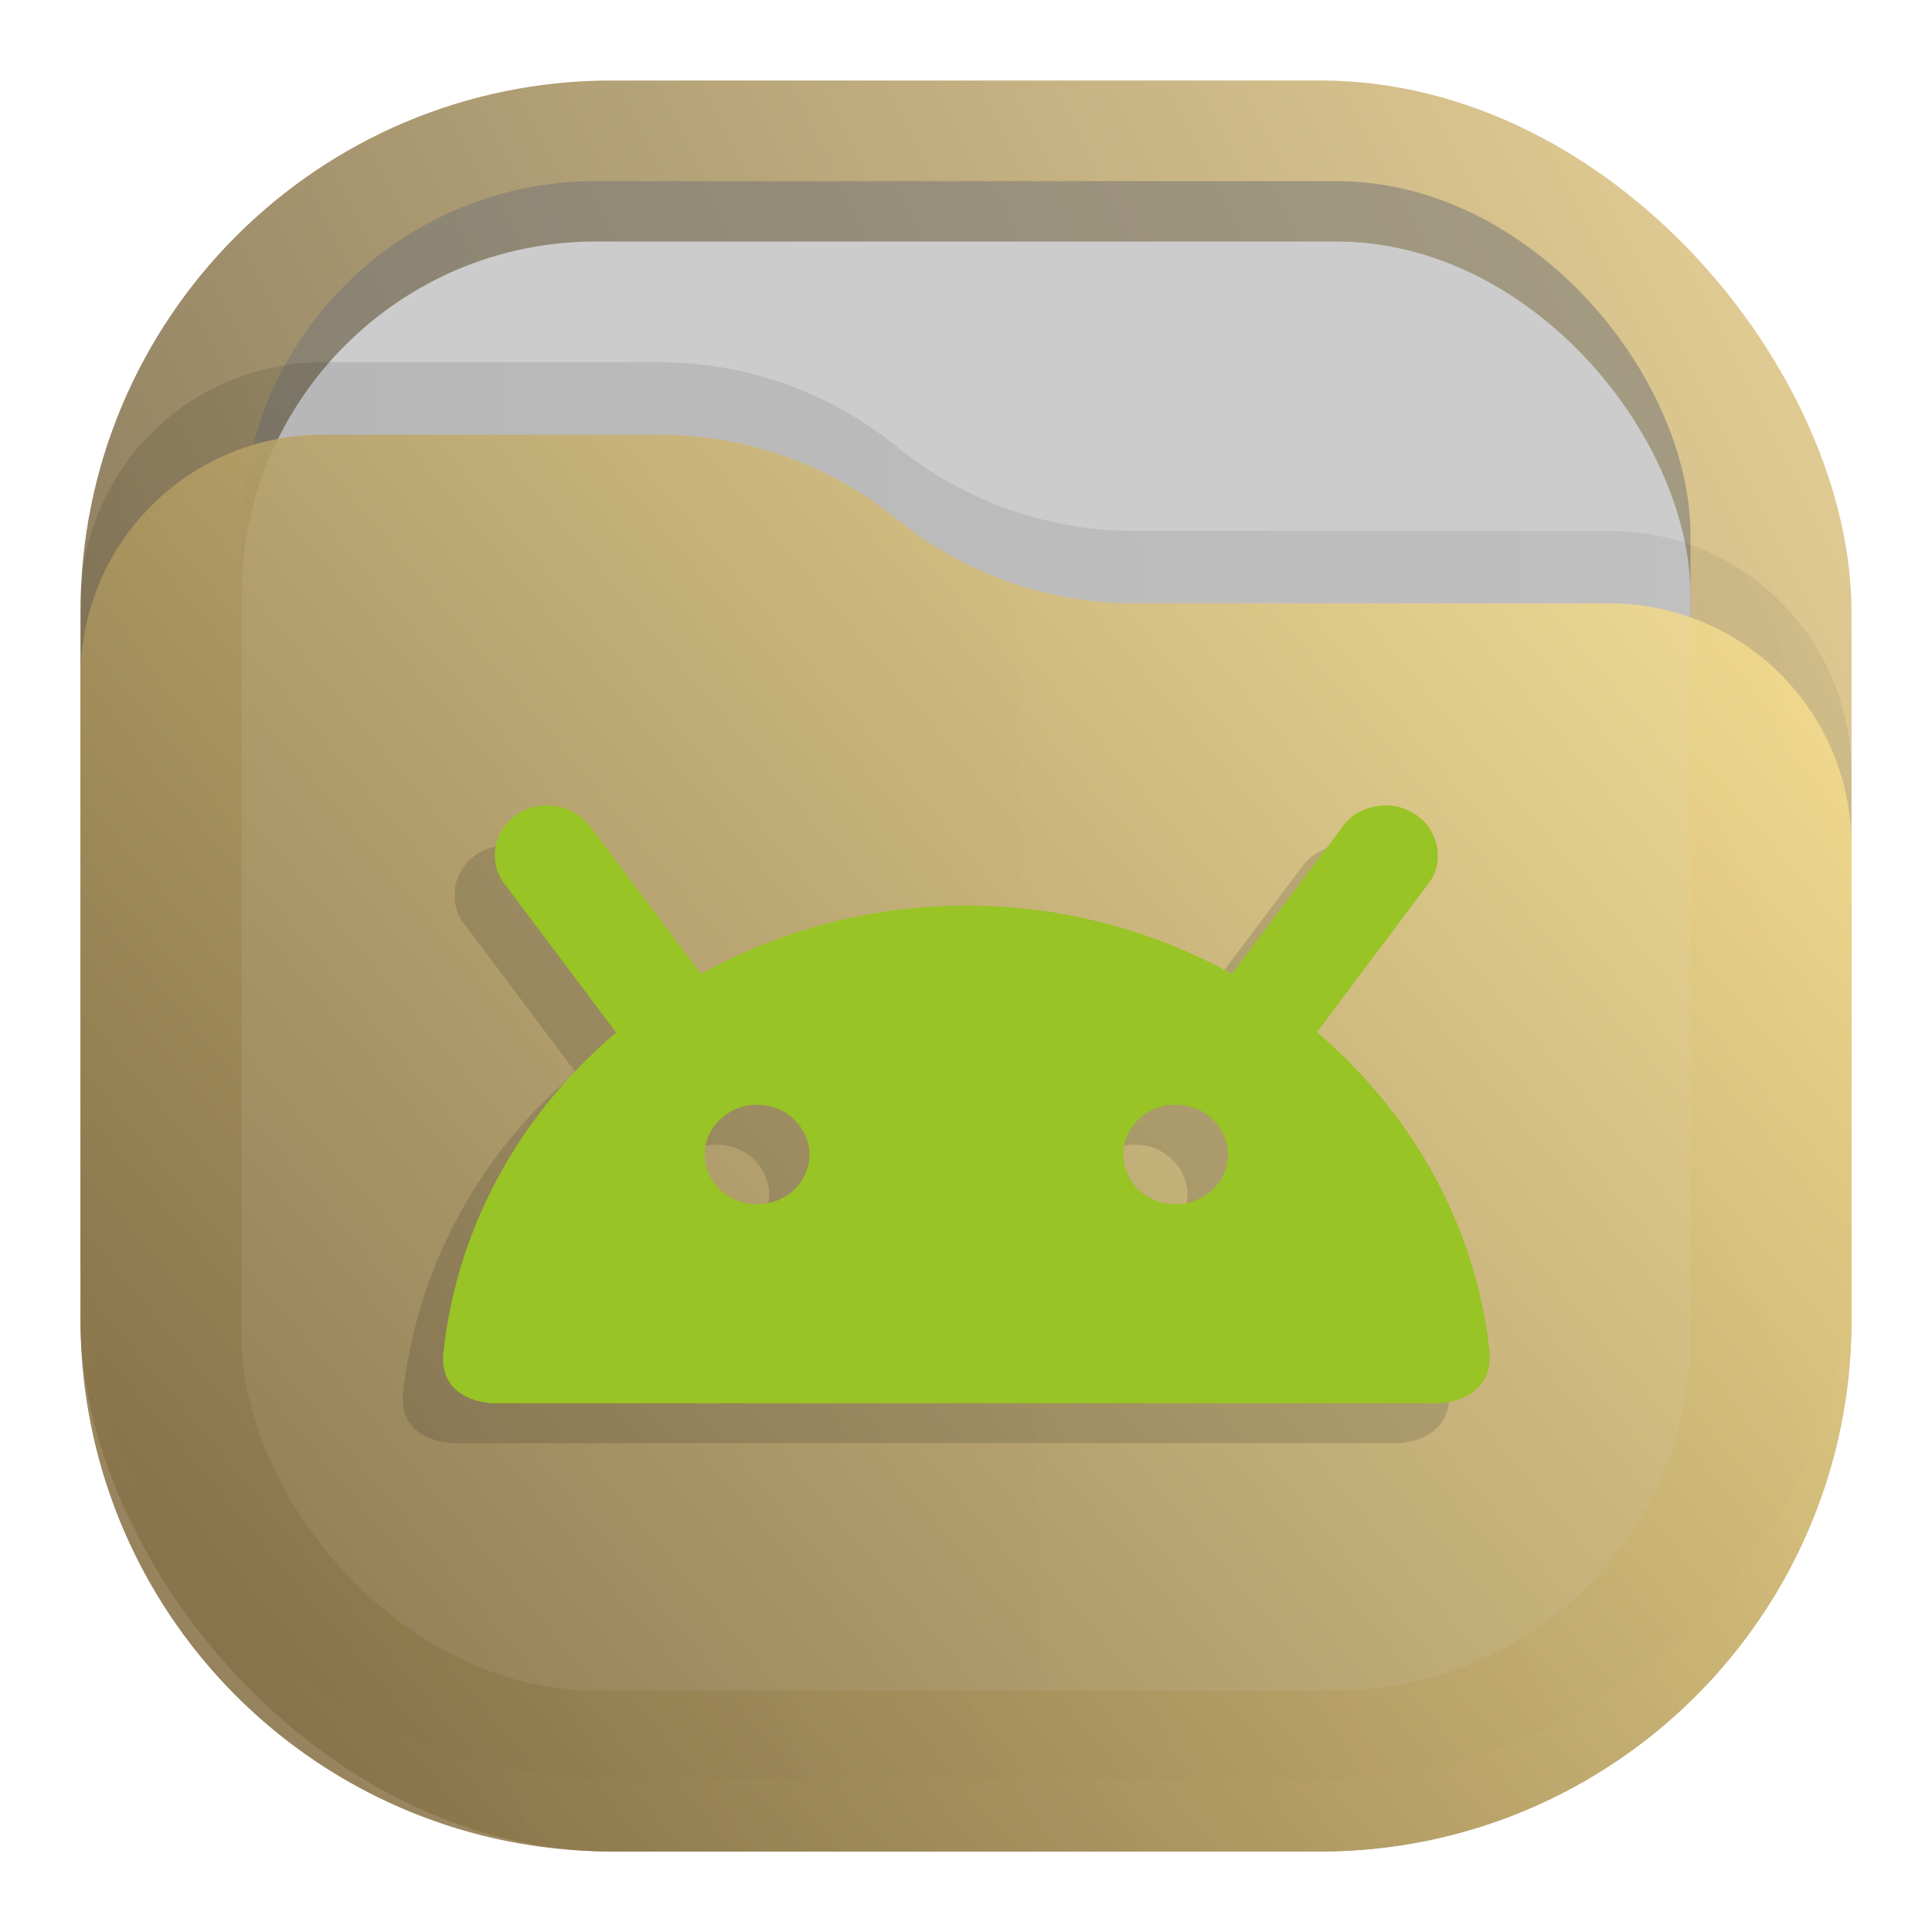 <svg xmlns="http://www.w3.org/2000/svg" xml:space="preserve" width="24" height="24" fill="none"><rect width="22" height="22" x="1" y="1" fill="url(#a)" opacity=".813" rx="6.6" style="fill:url(#a)"/><rect width="18" height="18" x="3" y="2.25" fill="#777" fill-opacity=".875" opacity=".625" rx="4.4"/><rect width="18" height="18" x="3" y="3" fill="#ccc" rx="4.4"/><path fill="url(#b)" fill-opacity=".875" d="M1 7.508A3.008 3.008 0 0 1 4.008 4.5H8.19c1.075 0 2.117.37 2.95 1.048a4.678 4.678 0 0 0 2.95 1.047h5.902A3.008 3.008 0 0 1 23 9.603V15.5a6.6 6.6 0 0 1-6.6 6.6H7.6A6.6 6.6 0 0 1 1 15.5Z" opacity=".125" style="fill:url(#b)"/><path fill="url(#c)" d="M1 8.408A3.008 3.008 0 0 1 4.008 5.4H8.19c1.075 0 2.117.37 2.95 1.048a4.678 4.678 0 0 0 2.95 1.047h5.902A3.008 3.008 0 0 1 23 10.503V16.4a6.6 6.6 0 0 1-6.6 6.6H7.6A6.6 6.6 0 0 1 1 16.4Z" opacity=".875" style="fill:url(#c)"/><defs><linearGradient id="a" x1="23" x2="1" y1="1" y2="12" gradientUnits="userSpaceOnUse"><stop stop-color="#E3C880"/><stop offset="1" stop-color="#6F5C38"/></linearGradient><linearGradient id="b" x1="23" x2="1.012" y1="9" y2="9.521" gradientUnits="userSpaceOnUse"><stop stop-opacity=".5"/><stop offset="1"/></linearGradient><linearGradient id="c" x1="23" x2="1.429" y1="5.4" y2="23.511" gradientUnits="userSpaceOnUse"><stop stop-color="#FFE795"/><stop offset="1" stop-color="#7A653E"/></linearGradient><clipPath id="d" clipPathUnits="userSpaceOnUse"><path d="M0 0h19v19H0Z"/></clipPath></defs><path d="M4.703 7.875a.504.504 0 0 0-.25.074.457.457 0 0 0-.219.434.424.424 0 0 0 .094.23l1.035 1.379A4.54 4.54 0 0 0 3.75 13c-.023.445.473.445.473.445h8.793s.507 0 .484-.468c-.125-1.184-.723-2.235-1.609-2.989l1.031-1.375a.425.425 0 0 0 .094-.234.452.452 0 0 0-.051-.246.441.441 0 0 0-.18-.188.476.476 0 0 0-.254-.07.565.565 0 0 0-.226.051.463.463 0 0 0-.176.148l-1.031 1.371a5.1 5.1 0 0 0-2.473-.636 5.1 5.1 0 0 0-2.473.636L5.121 8.074a.508.508 0 0 0-.418-.199Zm1.973 2.789c.129 0 .254.047.344.137a.458.458 0 0 1 .144.328.473.473 0 0 1-.488.461.499.499 0 0 1-.344-.133.452.452 0 0 1-.144-.328.44.44 0 0 1 .144-.328.485.485 0 0 1 .344-.137zm3.898 0c.129 0 .254.047.344.137a.44.44 0 0 1 .144.328c0 .121-.05.238-.144.328a.499.499 0 0 1-.344.133.473.473 0 0 1-.488-.461c0-.125.055-.242.144-.328a.485.485 0 0 1 .344-.137z" clip-path="url(#d)" opacity=".15" style="fill:#1a1a1a;fill-opacity:1;fill-rule:nonzero;stroke:none" transform="matrix(1.333 0 0 1.333 .005 .005)"/><path d="M6.775 10.005a.671.671 0 0 0-.333.099.666.666 0 0 0-.23.25.609.609 0 0 0-.062.328c.01.11.052.22.125.307l1.38 1.839c-1.192 1.005-1.989 2.422-2.15 4.01-.03.594.63.594.63.594H17.86s.676 0 .646-.624c-.167-1.579-.964-2.98-2.146-3.986l1.375-1.833a.566.566 0 0 0 .125-.312.603.603 0 0 0-.068-.328.588.588 0 0 0-.24-.25.635.635 0 0 0-.338-.094.754.754 0 0 0-.302.068.617.617 0 0 0-.234.197l-1.375 1.828a6.8 6.8 0 0 0-3.297-.848 6.8 6.8 0 0 0-3.298.848L7.333 10.27a.678.678 0 0 0-.558-.265zm2.631 3.719c.172 0 .339.062.459.182.118.115.192.271.192.438a.63.63 0 0 1-.192.437.665.665 0 0 1-.459.177.665.665 0 0 1-.459-.177.605.605 0 0 1-.193-.437c0-.167.068-.323.193-.438a.646.646 0 0 1 .46-.182zm5.197 0c.172 0 .34.062.46.182.124.115.192.271.192.438a.605.605 0 0 1-.193.437.665.665 0 0 1-.459.177.665.665 0 0 1-.458-.177.63.63 0 0 1-.192-.437c0-.167.073-.323.192-.438a.646.646 0 0 1 .458-.182z" style="fill:#98c425;fill-opacity:1;fill-rule:nonzero;stroke:none;stroke-width:1.333"/></svg>